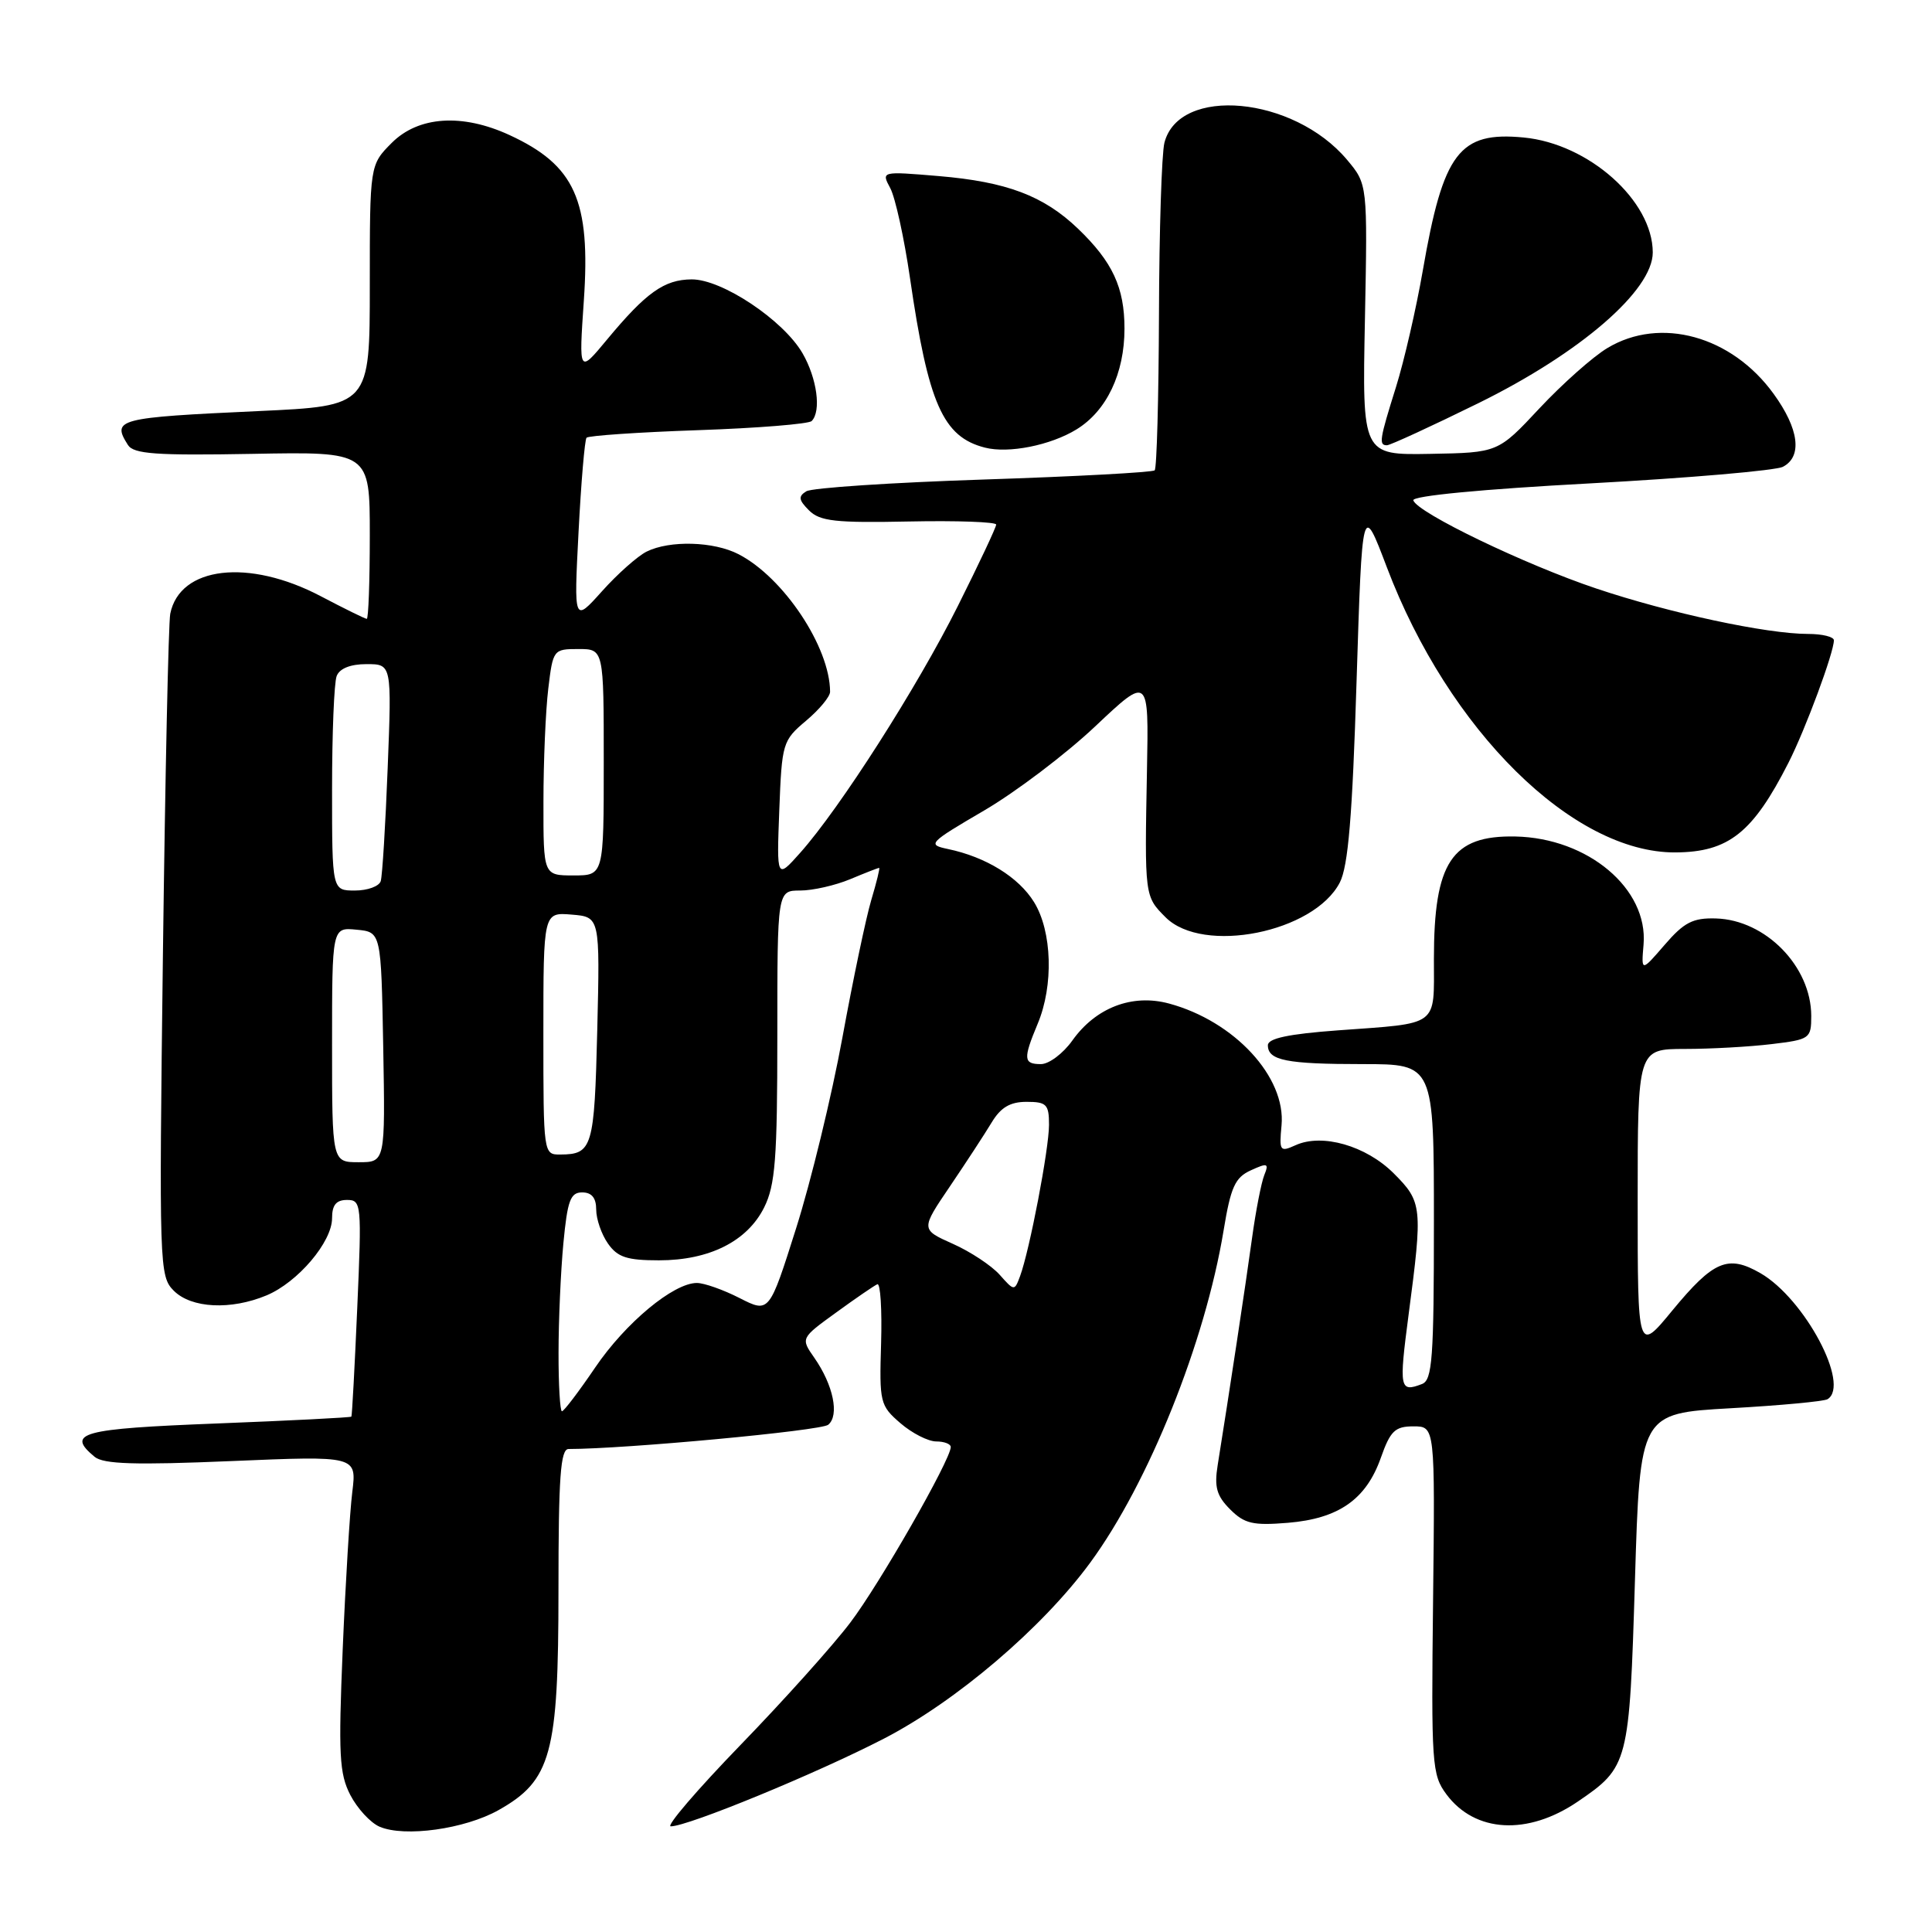 <?xml version="1.0" encoding="UTF-8" standalone="no"?>
<!DOCTYPE svg PUBLIC "-//W3C//DTD SVG 1.1//EN" "http://www.w3.org/Graphics/SVG/1.1/DTD/svg11.dtd" >
<svg xmlns="http://www.w3.org/2000/svg" xmlns:xlink="http://www.w3.org/1999/xlink" version="1.1" viewBox="0 0 256 256">
 <g >
 <path fill="currentColor"
d=" M 66.04 239.86 C 73.05 235.92 74.00 232.44 74.00 210.68 C 74.00 195.70 74.27 192.00 75.34 192.00 C 82.81 192.00 108.78 189.58 109.74 188.79 C 111.25 187.55 110.42 183.52 107.90 179.91 C 106.09 177.32 106.09 177.32 110.80 173.91 C 113.38 172.03 115.84 170.35 116.25 170.17 C 116.66 169.98 116.88 173.51 116.75 178.00 C 116.51 185.84 116.61 186.25 119.31 188.58 C 120.85 189.91 122.99 191.00 124.06 191.00 C 125.13 191.00 125.99 191.34 125.98 191.75 C 125.94 193.47 116.53 209.92 112.67 215.00 C 110.38 218.03 103.82 225.34 98.09 231.25 C 92.37 237.16 88.22 242.00 88.88 242.00 C 91.16 242.00 108.17 235.00 117.08 230.40 C 126.70 225.44 138.11 215.71 144.46 207.06 C 152.20 196.51 159.68 177.88 162.13 163.06 C 163.08 157.28 163.65 156.02 165.75 155.07 C 167.96 154.06 168.16 154.13 167.52 155.72 C 167.13 156.70 166.40 160.43 165.91 164.00 C 165.10 169.94 162.79 185.18 161.35 194.13 C 160.88 197.04 161.21 198.21 163.00 200.00 C 164.90 201.90 166.02 202.16 170.66 201.78 C 177.39 201.22 181.02 198.68 182.97 193.16 C 184.23 189.59 184.85 189.00 187.29 189.00 C 190.15 189.00 190.15 189.00 189.89 212.01 C 189.64 233.83 189.73 235.16 191.66 237.76 C 195.45 242.85 202.42 243.24 209.05 238.73 C 215.80 234.13 215.90 233.72 216.64 209.39 C 217.31 187.28 217.31 187.28 229.31 186.60 C 235.91 186.23 241.69 185.69 242.16 185.40 C 245.21 183.52 239.13 172.10 233.28 168.71 C 228.96 166.22 227.05 167.03 221.59 173.65 C 217.00 179.23 217.00 179.23 217.00 159.11 C 217.00 139.00 217.00 139.00 223.25 138.99 C 226.69 138.99 231.86 138.70 234.75 138.35 C 239.82 137.74 240.00 137.62 240.00 134.61 C 239.99 128.06 233.95 121.89 227.37 121.70 C 224.32 121.61 223.15 122.21 220.58 125.19 C 217.47 128.79 217.47 128.79 217.78 125.15 C 218.40 117.76 210.42 111.04 200.80 110.84 C 192.36 110.67 190.00 114.23 190.00 127.08 C 190.00 136.15 190.82 135.54 177.25 136.53 C 170.73 137.01 168.00 137.59 168.00 138.50 C 168.00 140.51 170.45 141.00 180.58 141.00 C 190.00 141.00 190.00 141.00 190.00 161.89 C 190.00 180.02 189.79 182.87 188.42 183.39 C 185.46 184.53 185.36 184.00 186.64 174.25 C 188.53 159.93 188.46 159.26 184.68 155.48 C 181.01 151.81 175.18 150.14 171.66 151.75 C 169.60 152.68 169.49 152.53 169.81 149.12 C 170.41 142.72 163.57 135.31 154.89 132.97 C 150.02 131.66 145.19 133.51 142.08 137.89 C 140.86 139.60 138.99 141.00 137.93 141.00 C 135.61 141.00 135.55 140.32 137.50 135.65 C 139.63 130.57 139.41 123.41 137.02 119.54 C 134.98 116.23 130.63 113.55 125.61 112.50 C 122.84 111.92 123.03 111.71 130.38 107.41 C 134.59 104.95 141.23 99.92 145.13 96.24 C 152.22 89.55 152.22 89.55 151.98 102.02 C 151.66 118.81 151.66 118.75 154.45 121.55 C 159.41 126.50 174.11 123.56 177.53 116.94 C 178.64 114.79 179.20 108.15 179.75 90.32 C 180.50 66.56 180.50 66.56 183.77 75.18 C 191.95 96.76 208.42 113.03 222.00 112.95 C 229.04 112.91 232.26 110.36 236.99 101.05 C 239.23 96.64 243.00 86.47 243.00 84.84 C 243.00 84.38 241.46 84.00 239.59 84.00 C 234.10 84.00 221.22 81.24 211.51 77.98 C 202.04 74.80 187.82 67.95 187.27 66.30 C 187.07 65.71 196.37 64.82 210.72 64.05 C 223.80 63.34 235.29 62.35 236.25 61.85 C 238.85 60.49 238.38 56.82 235.01 52.18 C 229.46 44.51 220.01 41.90 213.00 46.11 C 211.07 47.26 207.03 50.86 204.00 54.09 C 198.50 59.98 198.50 59.98 189.50 60.14 C 180.50 60.30 180.50 60.30 180.86 42.35 C 181.21 24.41 181.21 24.41 178.48 21.16 C 171.40 12.75 156.23 11.34 154.29 18.92 C 153.93 20.34 153.60 30.57 153.57 41.66 C 153.53 52.75 153.28 62.05 153.00 62.32 C 152.72 62.59 142.53 63.14 130.34 63.54 C 118.16 63.94 107.58 64.64 106.84 65.10 C 105.75 65.77 105.82 66.25 107.20 67.63 C 108.64 69.07 110.71 69.30 120.45 69.10 C 126.80 68.97 132.00 69.16 132.00 69.51 C 132.00 69.86 129.71 74.73 126.91 80.32 C 121.55 91.04 111.29 107.10 106.03 113.00 C 102.91 116.50 102.91 116.50 103.26 107.35 C 103.60 98.47 103.70 98.12 106.80 95.51 C 108.56 94.03 110.00 92.30 109.99 91.66 C 109.97 85.74 103.83 76.52 97.87 73.44 C 94.58 71.73 88.74 71.57 85.68 73.09 C 84.48 73.69 81.82 76.05 79.77 78.34 C 76.04 82.50 76.04 82.50 76.66 70.50 C 77.00 63.90 77.48 58.27 77.72 58.00 C 77.96 57.73 84.61 57.27 92.50 57.00 C 100.39 56.73 107.16 56.18 107.55 55.79 C 108.85 54.48 108.26 50.14 106.34 46.81 C 103.79 42.41 95.66 36.99 91.64 37.02 C 88.01 37.05 85.62 38.75 80.43 45.00 C 76.70 49.50 76.70 49.50 77.36 39.85 C 78.28 26.54 76.19 21.90 67.50 17.89 C 61.25 15.01 55.46 15.39 51.92 18.92 C 49.00 21.85 49.00 21.85 49.00 37.82 C 49.00 53.79 49.00 53.79 34.25 54.47 C 15.53 55.33 14.78 55.53 16.95 58.96 C 17.71 60.16 20.67 60.37 33.44 60.14 C 49.00 59.85 49.00 59.85 49.00 70.93 C 49.00 77.02 48.82 82.00 48.60 82.00 C 48.38 82.00 45.64 80.65 42.50 79.00 C 32.95 73.98 23.83 75.04 22.56 81.32 C 22.32 82.52 21.89 102.75 21.59 126.28 C 21.07 167.88 21.11 169.11 23.03 171.03 C 25.36 173.36 30.59 173.62 35.33 171.64 C 39.47 169.90 44.00 164.57 44.00 161.42 C 44.00 159.67 44.55 159.00 45.98 159.00 C 47.89 159.00 47.94 159.50 47.34 173.25 C 47.00 181.09 46.65 187.60 46.56 187.71 C 46.48 187.83 38.44 188.24 28.70 188.62 C 10.72 189.32 8.72 189.86 12.53 193.03 C 13.71 194.01 17.86 194.14 30.67 193.60 C 47.27 192.90 47.27 192.90 46.68 197.70 C 46.35 200.34 45.78 209.72 45.41 218.55 C 44.83 232.50 44.96 235.02 46.42 237.85 C 47.35 239.64 49.09 241.53 50.30 242.05 C 53.62 243.47 61.58 242.36 66.04 239.86 Z  M 142.64 56.90 C 146.64 54.45 149.00 49.48 149.00 43.55 C 149.00 38.09 147.42 34.70 142.84 30.30 C 138.29 25.94 133.40 24.09 124.38 23.33 C 116.76 22.69 116.76 22.69 117.97 24.94 C 118.63 26.19 119.81 31.54 120.58 36.85 C 123.00 53.49 124.94 57.89 130.50 59.31 C 133.64 60.12 139.20 59.01 142.64 56.90 Z  M 195.90 53.42 C 209.41 46.77 219.00 38.48 219.00 33.45 C 218.99 26.59 210.51 19.04 201.90 18.22 C 193.36 17.40 191.24 20.18 188.53 35.84 C 187.65 40.90 186.05 47.85 184.98 51.27 C 182.79 58.26 182.67 59.00 183.78 59.00 C 184.20 59.00 189.66 56.49 195.90 53.42 Z  M 74.01 179.25 C 74.01 174.99 74.30 168.46 74.65 164.75 C 75.19 159.07 75.58 158.00 77.14 158.00 C 78.41 158.00 79.00 158.73 79.00 160.28 C 79.00 161.53 79.70 163.56 80.56 164.78 C 81.83 166.59 83.07 167.00 87.31 167.00 C 93.99 167.00 99.01 164.48 101.25 160.00 C 102.73 157.03 103.00 153.57 103.00 137.25 C 103.00 118.00 103.00 118.00 106.03 118.00 C 107.70 118.00 110.68 117.32 112.65 116.50 C 114.63 115.67 116.35 115.00 116.49 115.00 C 116.62 115.00 116.15 116.91 115.45 119.25 C 114.75 121.59 113.03 129.80 111.62 137.50 C 110.21 145.20 107.45 156.56 105.49 162.75 C 101.93 174.00 101.93 174.00 98.00 172.00 C 95.85 170.90 93.30 170.00 92.34 170.00 C 89.24 170.00 82.88 175.28 78.86 181.21 C 76.70 184.39 74.72 187.00 74.46 187.00 C 74.21 187.00 74.00 183.51 74.01 179.25 Z  M 132.46 168.91 C 131.38 167.70 128.59 165.85 126.25 164.81 C 122.00 162.91 122.00 162.91 125.87 157.20 C 127.99 154.07 130.48 150.26 131.39 148.75 C 132.60 146.74 133.84 146.00 136.02 146.00 C 138.67 146.00 139.00 146.33 139.00 149.04 C 139.00 152.24 136.43 165.67 135.16 169.11 C 134.42 171.09 134.39 171.08 132.46 168.91 Z  M 44.00 138.44 C 44.00 122.87 44.00 122.87 47.25 123.19 C 50.50 123.50 50.50 123.50 50.78 138.75 C 51.05 154.00 51.05 154.00 47.53 154.00 C 44.00 154.00 44.00 154.00 44.00 138.44 Z  M 72.00 136.94 C 72.00 120.88 72.00 120.88 75.75 121.19 C 79.50 121.50 79.50 121.50 79.14 136.50 C 78.76 152.08 78.50 152.96 74.25 152.98 C 72.01 153.00 72.00 152.93 72.00 136.94 Z  M 44.00 104.58 C 44.00 97.20 44.27 90.45 44.61 89.58 C 44.99 88.58 46.43 88.00 48.56 88.00 C 51.91 88.00 51.91 88.00 51.37 101.75 C 51.08 109.31 50.66 116.06 50.45 116.75 C 50.24 117.44 48.70 118.00 47.03 118.00 C 44.00 118.00 44.00 118.00 44.00 104.58 Z  M 72.01 106.25 C 72.01 100.89 72.30 94.14 72.65 91.25 C 73.27 86.08 73.33 86.00 76.64 86.00 C 80.00 86.00 80.00 86.00 80.00 101.00 C 80.00 116.00 80.00 116.00 76.00 116.00 C 72.00 116.00 72.00 116.00 72.01 106.25 Z "/>
</g>
</svg>